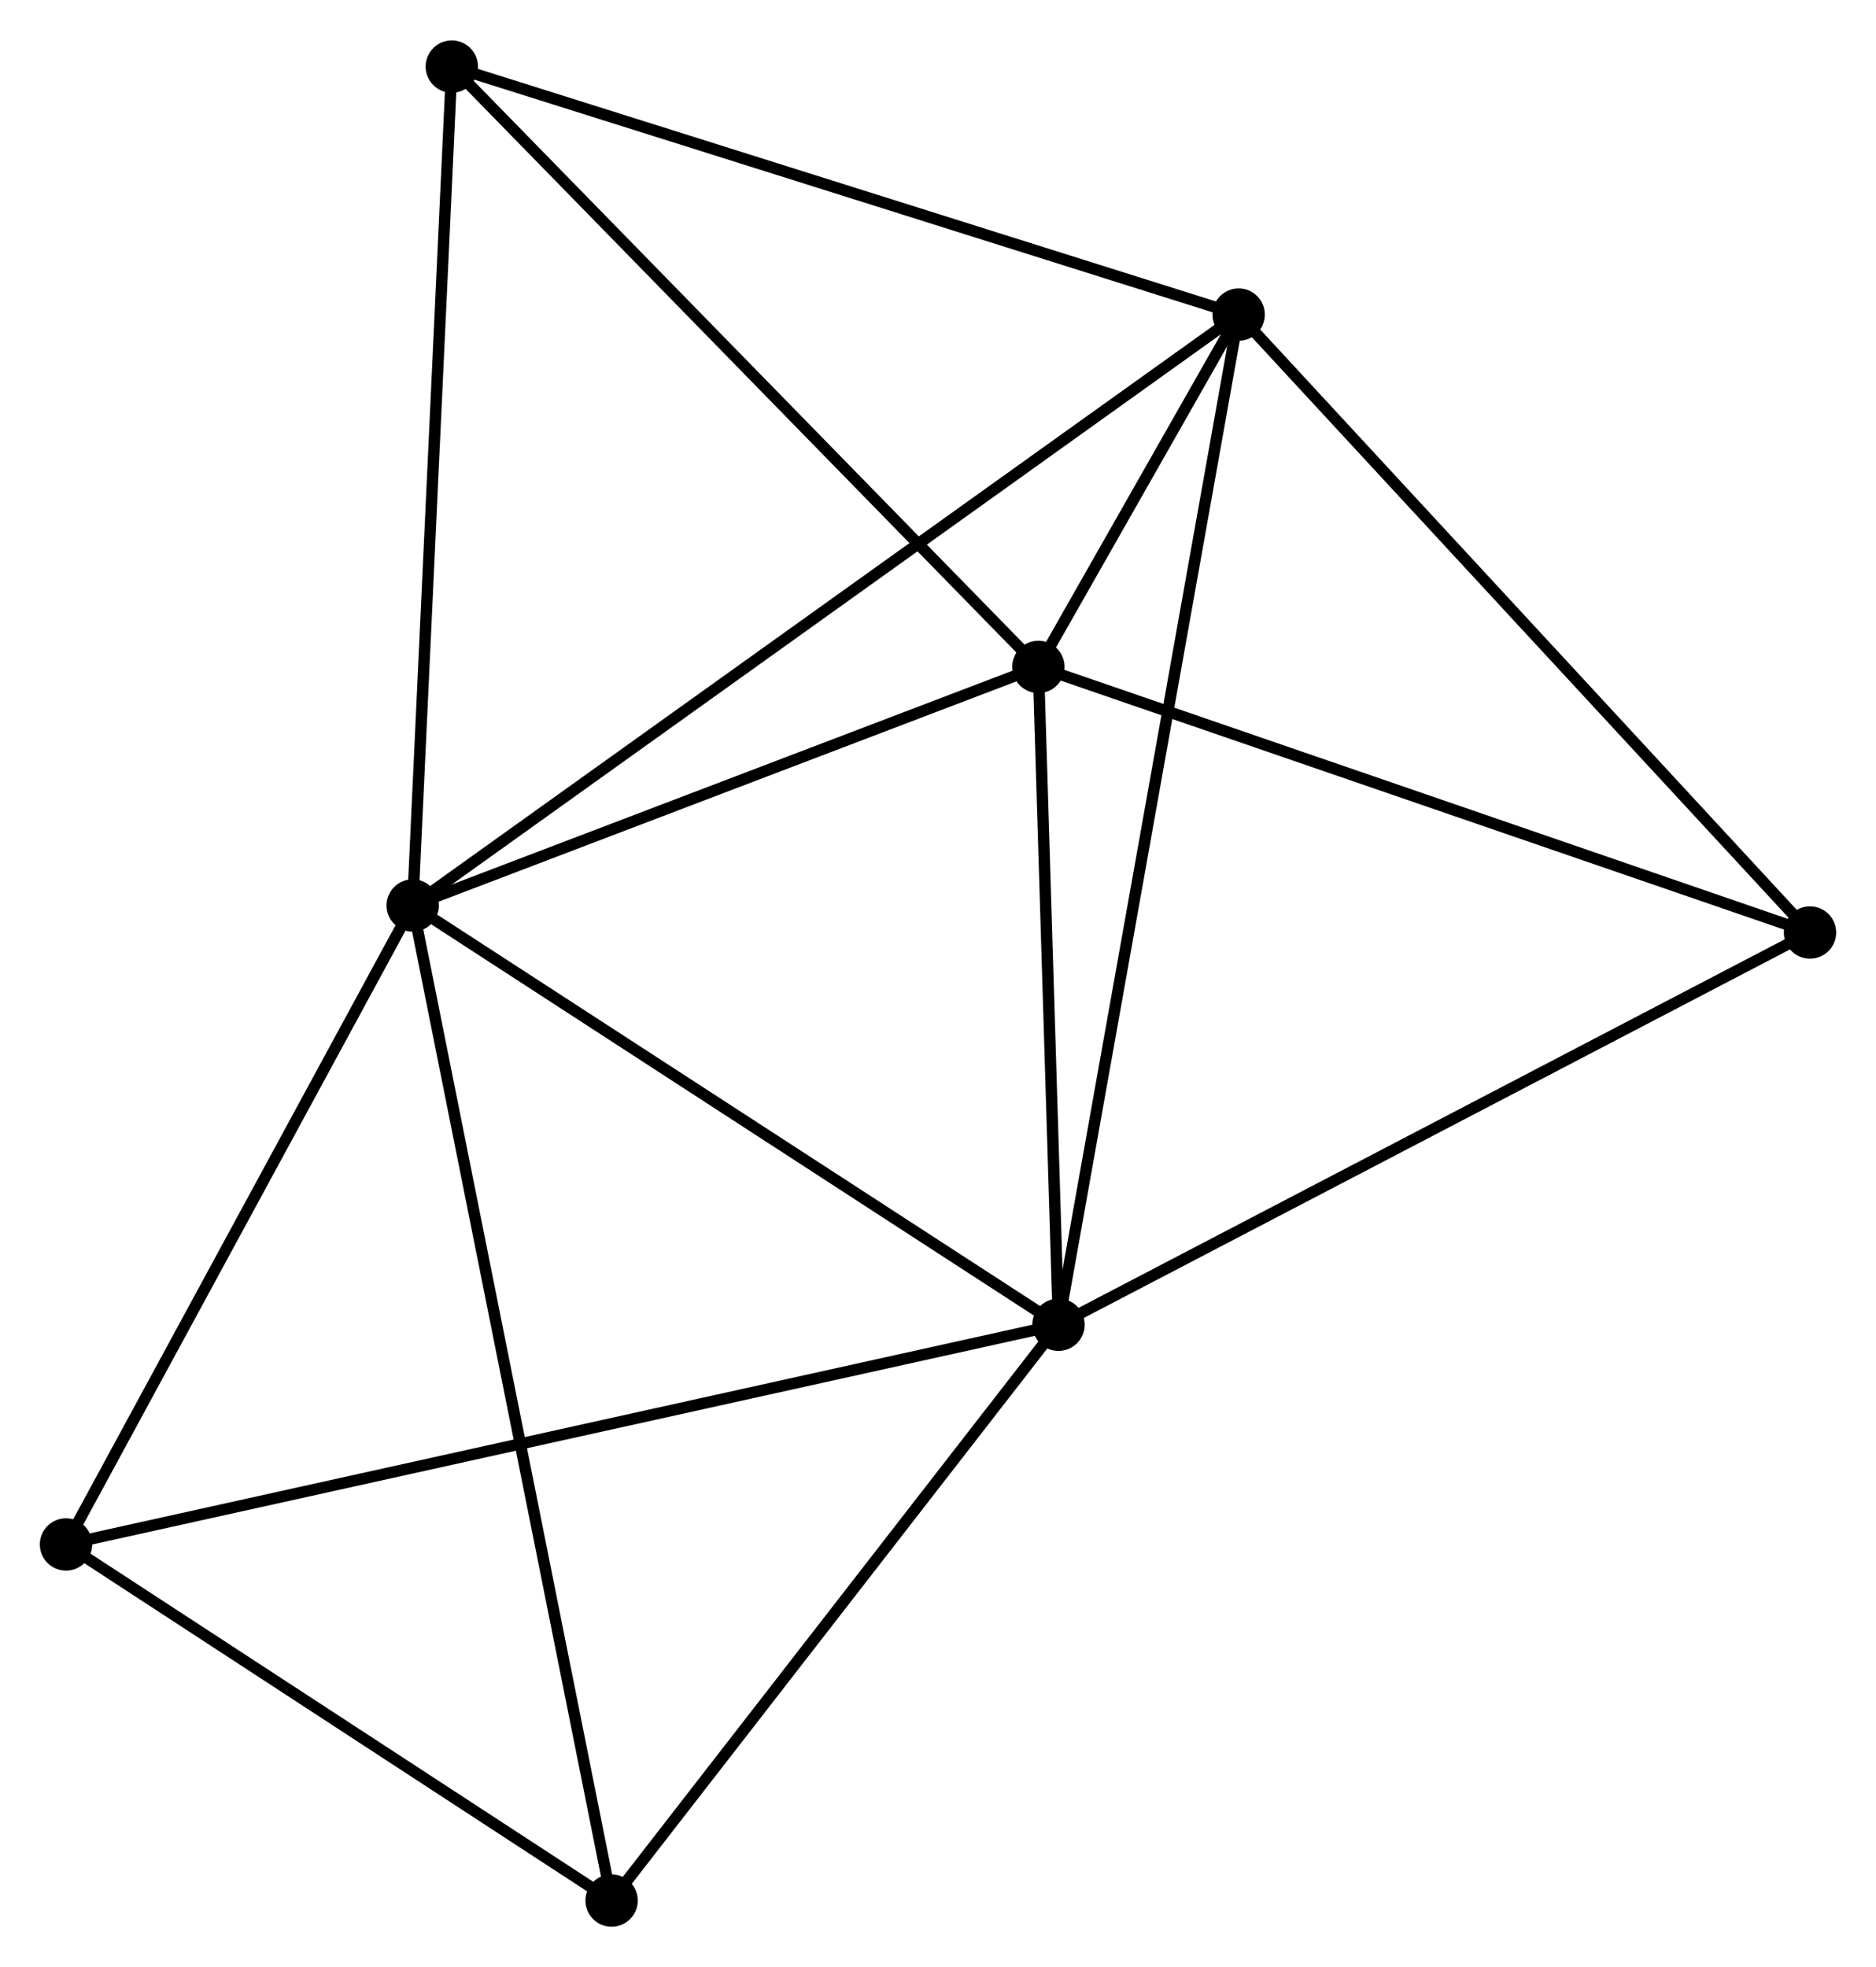 <?xml version="1.0" encoding="UTF-8" standalone="no"?>
<!DOCTYPE svg PUBLIC "-//W3C//DTD SVG 1.1//EN"
 "http://www.w3.org/Graphics/SVG/1.1/DTD/svg11.dtd">
<!-- Generated by graphviz version 2.36.0 (20140111.2315)
 -->
<!-- Title: %3 Pages: 1 -->
<svg width="165pt" height="173pt"
 viewBox="0.00 0.00 164.85 172.74" xmlns="http://www.w3.org/2000/svg" xmlns:xlink="http://www.w3.org/1999/xlink">
<g id="graph0" class="graph" transform="scale(1 1) rotate(0) translate(4 168.739)">
<title>%3</title>
<!-- 0 -->
<g id="node1" class="node"><title>0</title>
<ellipse fill="black" stroke="black" cx="32.265" cy="-89.23" rx="1.8" ry="1.8"/>
</g>
<!-- 1 -->
<g id="node2" class="node"><title>1</title>
<ellipse fill="black" stroke="black" cx="89.014" cy="-52.392" rx="1.8" ry="1.8"/>
</g>
<!-- 0&#45;&#45;1 -->
<g id="edge1" class="edge"><title>0&#45;&#45;1</title>
<path fill="none" stroke="black" d="M34.153,-88.004C42.923,-82.311 79.588,-58.511 87.503,-53.372"/>
</g>
<!-- 2 -->
<g id="node3" class="node"><title>2</title>
<ellipse fill="black" stroke="black" cx="87.246" cy="-110.193" rx="1.8" ry="1.8"/>
</g>
<!-- 0&#45;&#45;2 -->
<g id="edge2" class="edge"><title>0&#45;&#45;2</title>
<path fill="none" stroke="black" d="M34.094,-89.927C42.442,-93.11 76.875,-106.239 85.353,-109.471"/>
</g>
<!-- 3 -->
<g id="node4" class="node"><title>3</title>
<ellipse fill="black" stroke="black" cx="104.843" cy="-141.15" rx="1.8" ry="1.8"/>
</g>
<!-- 0&#45;&#45;3 -->
<g id="edge3" class="edge"><title>0&#45;&#45;3</title>
<path fill="none" stroke="black" d="M33.781,-90.314C43.226,-97.071 93.915,-133.332 103.336,-140.072"/>
</g>
<!-- 4 -->
<g id="node5" class="node"><title>4</title>
<ellipse fill="black" stroke="black" cx="1.8" cy="-33.088" rx="1.8" ry="1.8"/>
</g>
<!-- 0&#45;&#45;4 -->
<g id="edge4" class="edge"><title>0&#45;&#45;4</title>
<path fill="none" stroke="black" d="M31.251,-87.362C26.626,-78.838 7.546,-43.678 2.849,-35.021"/>
</g>
<!-- 5 -->
<g id="node6" class="node"><title>5</title>
<ellipse fill="black" stroke="black" cx="35.701" cy="-162.939" rx="1.8" ry="1.8"/>
</g>
<!-- 0&#45;&#45;5 -->
<g id="edge5" class="edge"><title>0&#45;&#45;5</title>
<path fill="none" stroke="black" d="M32.35,-91.052C32.821,-101.161 35.111,-150.285 35.606,-160.91"/>
</g>
<!-- 7 -->
<g id="node7" class="node"><title>7</title>
<ellipse fill="black" stroke="black" cx="49.742" cy="-1.8" rx="1.8" ry="1.8"/>
</g>
<!-- 0&#45;&#45;7 -->
<g id="edge6" class="edge"><title>0&#45;&#45;7</title>
<path fill="none" stroke="black" d="M32.63,-87.404C34.904,-76.026 47.111,-14.965 49.38,-3.616"/>
</g>
<!-- 1&#45;&#45;2 -->
<g id="edge7" class="edge"><title>1&#45;&#45;2</title>
<path fill="none" stroke="black" d="M88.955,-54.315C88.686,-63.091 87.579,-99.291 87.307,-108.203"/>
</g>
<!-- 1&#45;&#45;3 -->
<g id="edge8" class="edge"><title>1&#45;&#45;3</title>
<path fill="none" stroke="black" d="M89.344,-54.245C91.404,-65.797 102.46,-127.785 104.515,-139.306"/>
</g>
<!-- 1&#45;&#45;4 -->
<g id="edge9" class="edge"><title>1&#45;&#45;4</title>
<path fill="none" stroke="black" d="M87.192,-51.989C75.842,-49.476 14.932,-35.995 3.612,-33.489"/>
</g>
<!-- 1&#45;&#45;7 -->
<g id="edge11" class="edge"><title>1&#45;&#45;7</title>
<path fill="none" stroke="black" d="M87.707,-50.708C81.745,-43.027 57.15,-11.343 51.094,-3.541"/>
</g>
<!-- 6 -->
<g id="node8" class="node"><title>6</title>
<ellipse fill="black" stroke="black" cx="155.05" cy="-86.854" rx="1.8" ry="1.8"/>
</g>
<!-- 1&#45;&#45;6 -->
<g id="edge10" class="edge"><title>1&#45;&#45;6</title>
<path fill="none" stroke="black" d="M90.646,-53.244C99.703,-57.97 143.714,-80.937 153.233,-85.905"/>
</g>
<!-- 2&#45;&#45;3 -->
<g id="edge12" class="edge"><title>2&#45;&#45;3</title>
<path fill="none" stroke="black" d="M88.192,-111.857C91.219,-117.182 100.652,-133.776 103.805,-139.323"/>
</g>
<!-- 2&#45;&#45;5 -->
<g id="edge13" class="edge"><title>2&#45;&#45;5</title>
<path fill="none" stroke="black" d="M85.972,-111.497C78.902,-118.731 44.55,-153.884 37.12,-161.487"/>
</g>
<!-- 2&#45;&#45;6 -->
<g id="edge14" class="edge"><title>2&#45;&#45;6</title>
<path fill="none" stroke="black" d="M89.202,-109.52C99.103,-106.112 143.6,-90.795 153.215,-87.486"/>
</g>
<!-- 3&#45;&#45;5 -->
<g id="edge15" class="edge"><title>3&#45;&#45;5</title>
<path fill="none" stroke="black" d="M102.849,-141.779C92.752,-144.96 47.378,-159.259 37.573,-162.349"/>
</g>
<!-- 3&#45;&#45;6 -->
<g id="edge16" class="edge"><title>3&#45;&#45;6</title>
<path fill="none" stroke="black" d="M106.085,-139.808C112.97,-132.361 146.431,-96.175 153.668,-88.348"/>
</g>
<!-- 4&#45;&#45;7 -->
<g id="edge17" class="edge"><title>4&#45;&#45;7</title>
<path fill="none" stroke="black" d="M3.395,-32.047C10.674,-27.297 40.7,-7.702 48.092,-2.877"/>
</g>
</g>
</svg>
